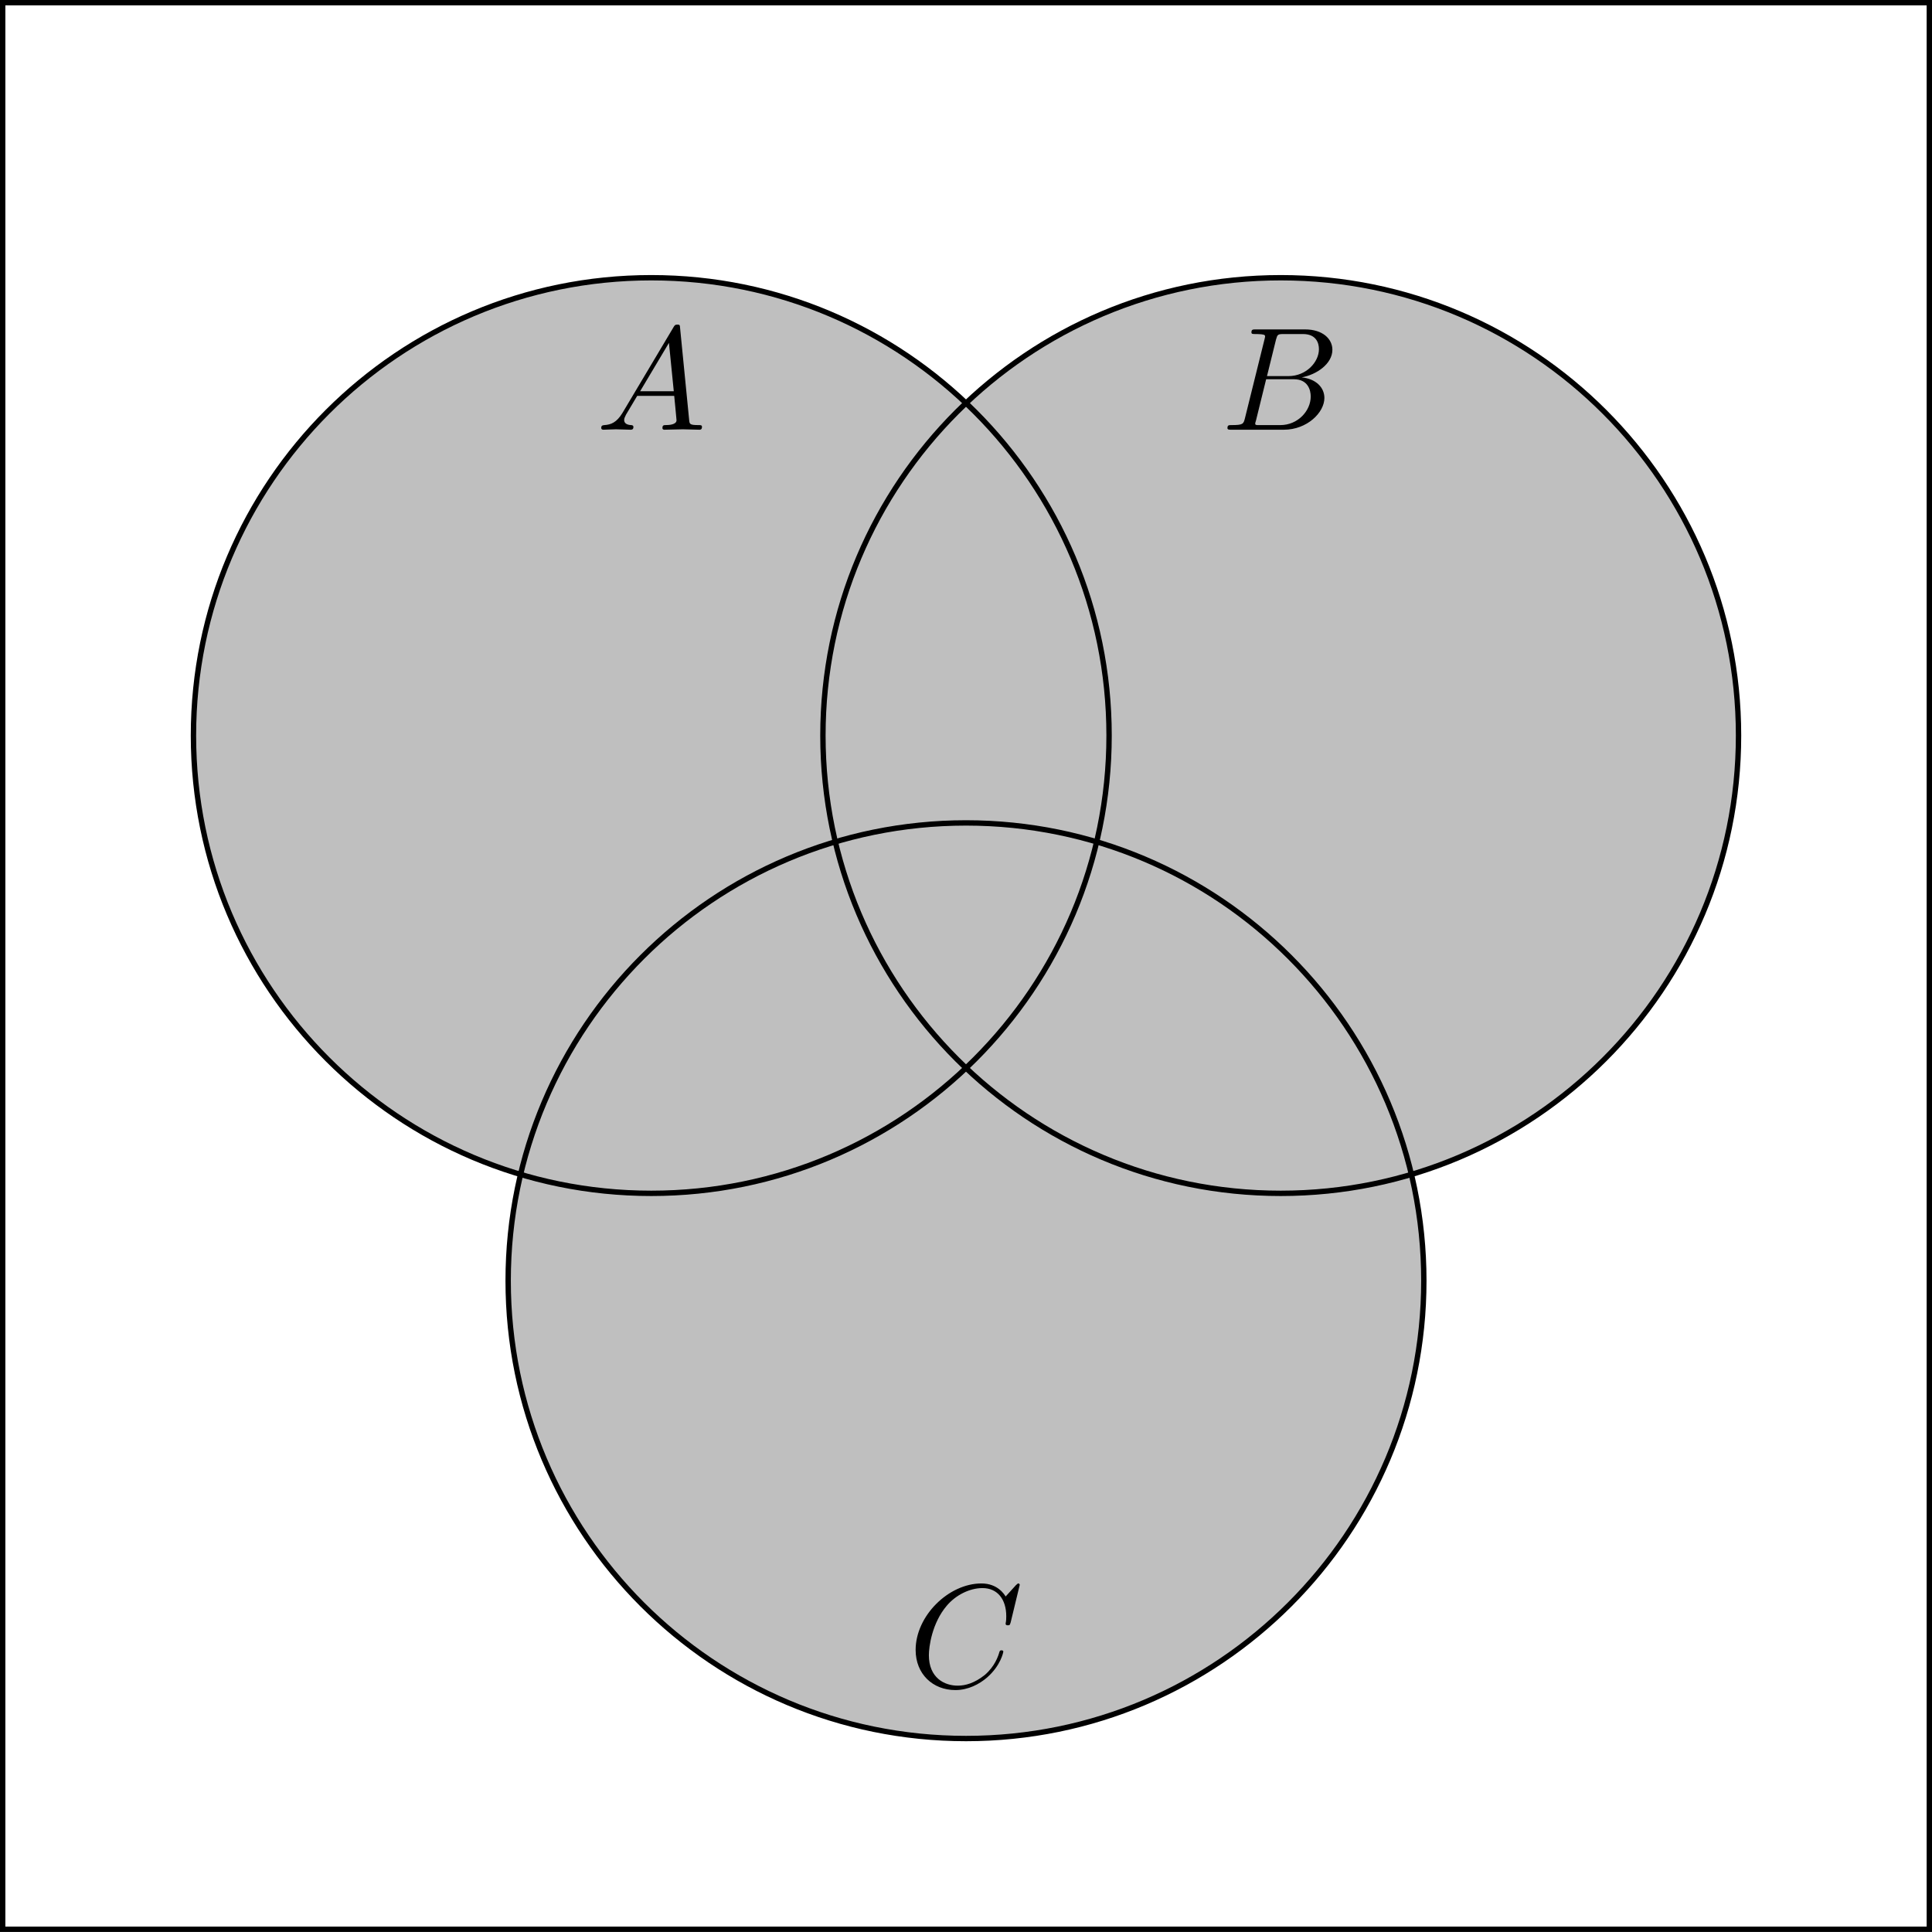 <?xml version="1.0" encoding="UTF-8" standalone="no"?>
<svg
   width="143.551pt"
   height="143.547pt"
   viewBox="0 0 143.551 143.547"
   version="1.1"
   id="svg13"
   xmlns:xlink="http://www.w3.org/1999/xlink"
   xmlns="http://www.w3.org/2000/svg"
   xmlns:svg="http://www.w3.org/2000/svg">
  <defs
     id="defs4">
    <g
       id="g4">
      <symbol
         overflow="visible"
         id="glyph0-0">
        <path
           style="stroke:none"
           d=""
           id="path1" />
      </symbol>
      <symbol
         overflow="visible"
         id="glyph0-1">
        <path
           style="stroke:none"
           d="M 1.953,-1.25 C 1.516,-0.531 1.094,-0.375 0.609,-0.344 0.484,-0.328 0.375,-0.328 0.375,-0.125 0.375,-0.047 0.438,0 0.531,0 0.812,0 1.156,-0.031 1.469,-0.031 1.828,-0.031 2.203,0 2.547,0 2.625,0 2.766,0 2.766,-0.203 c 0,-0.125 -0.109,-0.141 -0.188,-0.141 -0.25,-0.016 -0.5,-0.109 -0.5,-0.375 0,-0.125 0.062,-0.25 0.141,-0.406 l 0.828,-1.391 h 2.75 c 0.016,0.219 0.172,1.703 0.172,1.812 0,0.328 -0.562,0.359 -0.781,0.359 -0.156,0 -0.266,0 -0.266,0.219 C 4.922,0 5.047,0 5.078,0 5.516,0 5.984,-0.031 6.438,-0.031 6.703,-0.031 7.391,0 7.672,0 c 0.062,0 0.188,0 0.188,-0.219 0,-0.125 -0.109,-0.125 -0.25,-0.125 -0.672,0 -0.672,-0.078 -0.703,-0.391 l -0.672,-6.812 C 6.219,-7.766 6.219,-7.812 6.031,-7.812 5.859,-7.812 5.812,-7.734 5.75,-7.625 Z m 1.312,-1.609 2.141,-3.594 0.359,3.594 z m 0,0"
           id="path2" />
      </symbol>
      <symbol
         overflow="visible"
         id="glyph0-2">
        <path
           style="stroke:none"
           d="m 1.75,-0.844 c -0.109,0.422 -0.141,0.5 -1,0.5 -0.188,0 -0.297,0 -0.297,0.219 C 0.453,0 0.562,0 0.75,0 H 4.641 C 6.375,0 7.656,-1.281 7.656,-2.359 c 0,-0.781 -0.625,-1.422 -1.688,-1.531 C 7.094,-4.094 8.25,-4.906 8.25,-5.938 8.25,-6.75 7.531,-7.453 6.219,-7.453 H 2.547 c -0.203,0 -0.312,0 -0.312,0.219 0,0.125 0.094,0.125 0.312,0.125 0.016,0 0.219,0 0.406,0.016 C 3.156,-7.062 3.25,-7.062 3.25,-6.922 3.25,-6.875 3.234,-6.844 3.203,-6.703 Z M 3.391,-3.984 4.062,-6.703 c 0.109,-0.375 0.125,-0.406 0.594,-0.406 H 6.062 c 0.969,0 1.188,0.641 1.188,1.125 0,0.953 -0.938,2 -2.266,2 z M 2.906,-0.344 c -0.156,0 -0.188,0 -0.25,0 C 2.547,-0.359 2.516,-0.375 2.516,-0.453 c 0,-0.031 0,-0.062 0.062,-0.25 l 0.75,-3.047 h 2.062 c 1.047,0 1.25,0.812 1.25,1.281 0,1.078 -0.969,2.125 -2.25,2.125 z m 0,0"
           id="path3" />
      </symbol>
      <symbol
         overflow="visible"
         id="glyph0-3">
        <path
           style="stroke:none"
           d="M 8.281,-7.578 C 8.281,-7.609 8.266,-7.688 8.172,-7.688 8.141,-7.688 8.125,-7.672 8,-7.562 L 7.234,-6.719 C 7.141,-6.875 6.641,-7.688 5.438,-7.688 3,-7.688 0.547,-5.281 0.547,-2.75 c 0,1.797 1.281,2.984 2.953,2.984 0.953,0 1.781,-0.438 2.359,-0.938 C 6.875,-1.594 7.062,-2.578 7.062,-2.625 c 0,-0.094 -0.109,-0.094 -0.141,-0.094 -0.062,0 -0.109,0.016 -0.141,0.094 C 6.688,-2.297 6.438,-1.531 5.688,-0.891 4.922,-0.281 4.25,-0.094 3.672,-0.094 c -0.984,0 -2.141,-0.578 -2.141,-2.266 0,-0.625 0.234,-2.391 1.328,-3.672 0.656,-0.781 1.688,-1.312 2.656,-1.312 1.109,0 1.766,0.828 1.766,2.094 0,0.438 -0.047,0.453 -0.047,0.562 0,0.109 0.125,0.109 0.172,0.109 0.141,0 0.141,-0.031 0.203,-0.219 z m 0,0"
           id="path4" />
      </symbol>
    </g>
  </defs>
  <g
     id="surface1"
     transform="translate(-224.5,-293.328)">
    <path
       style="fill:#bfbfbf;fill-opacity:1;fill-rule:nonzero;stroke:none"
       d="m 306.906,347.98 c 0,-18.785 -15.23,-34.016 -34.016,-34.016 -18.789,0 -34.016,15.23 -34.016,34.016 0,18.789 15.227,34.016 34.016,34.016 18.785,0 34.016,-15.227 34.016,-34.016 z m 0,0"
       id="path5" />
    <path
       style="fill:#bfbfbf;fill-opacity:1;fill-rule:nonzero;stroke:none"
       d="m 353.676,347.98 c 0,-18.785 -15.227,-34.016 -34.016,-34.016 -18.785,0 -34.016,15.23 -34.016,34.016 0,18.789 15.23,34.016 34.016,34.016 18.789,0 34.016,-15.227 34.016,-34.016 z m 0,0"
       id="path6" />
    <path
       style="fill:#bfbfbf;fill-opacity:1;fill-rule:nonzero;stroke:none"
       d="m 330.293,388.488 c 0,-18.789 -15.23,-34.016 -34.016,-34.016 -18.789,0 -34.02,15.227 -34.02,34.016 0,18.785 15.23,34.016 34.02,34.016 18.785,0 34.016,-15.23 34.016,-34.016 z m 0,0"
       id="path7" />
    <path
       style="fill:none;stroke:#000000;stroke-width:0.399;stroke-linecap:butt;stroke-linejoin:miter;stroke-miterlimit:10;stroke-opacity:1"
       d="M -7.8125e-4,0.001 V 143.15 H 143.152 V 0.001 Z m 0,0"
       transform="matrix(1,0,0,-1,224.7,436.677)"
       id="path8" />
    <path
       style="fill:none;stroke:#000000;stroke-width:0.399;stroke-linecap:butt;stroke-linejoin:miter;stroke-miterlimit:10;stroke-opacity:1"
       d="m 82.206,88.697 c 0,18.785 -15.23,34.016 -34.016,34.016 -18.789,0 -34.016,-15.23 -34.016,-34.016 0,-18.789 15.227,-34.016 34.016,-34.016 18.785,0 34.016,15.227 34.016,34.016 z m 0,0"
       transform="matrix(1,0,0,-1,224.7,436.677)"
       id="path9" />
    <path
       style="fill:none;stroke:#000000;stroke-width:0.399;stroke-linecap:butt;stroke-linejoin:miter;stroke-miterlimit:10;stroke-opacity:1"
       d="m 128.976,88.697 c 0,18.785 -15.227,34.016 -34.016,34.016 -18.785,0 -34.016,-15.23 -34.016,-34.016 0,-18.789 15.23,-34.016 34.016,-34.016 18.789,0 34.016,15.227 34.016,34.016 z m 0,0"
       transform="matrix(1,0,0,-1,224.7,436.677)"
       id="path10" />
    <path
       style="fill:none;stroke:#000000;stroke-width:0.399;stroke-linecap:butt;stroke-linejoin:miter;stroke-miterlimit:10;stroke-opacity:1"
       d="m 105.593,48.189 c 0,18.789 -15.23,34.016 -34.016,34.016 -18.789,0 -34.02,-15.227 -34.02,-34.016 0,-18.785 15.23,-34.016 34.02,-34.016 18.785,0 34.016,15.23 34.016,34.016 z m 0,0"
       transform="matrix(1,0,0,-1,224.7,436.677)"
       id="path11" />
    <g
       style="fill:#000000;fill-opacity:1"
       id="g11">
      <use
         xlink:href="#glyph0-1"
         x="268.798"
         y="325.257"
         id="use11" />
    </g>
    <g
       style="fill:#000000;fill-opacity:1"
       id="g12">
      <use
         xlink:href="#glyph0-2"
         x="315.249"
         y="325.257"
         id="use12" />
    </g>
    <g
       style="fill:#000000;fill-opacity:1"
       id="g13">
      <use
         xlink:href="#glyph0-3"
         x="291.986"
         y="418.669"
         id="use13" />
    </g>
  </g>
</svg>
